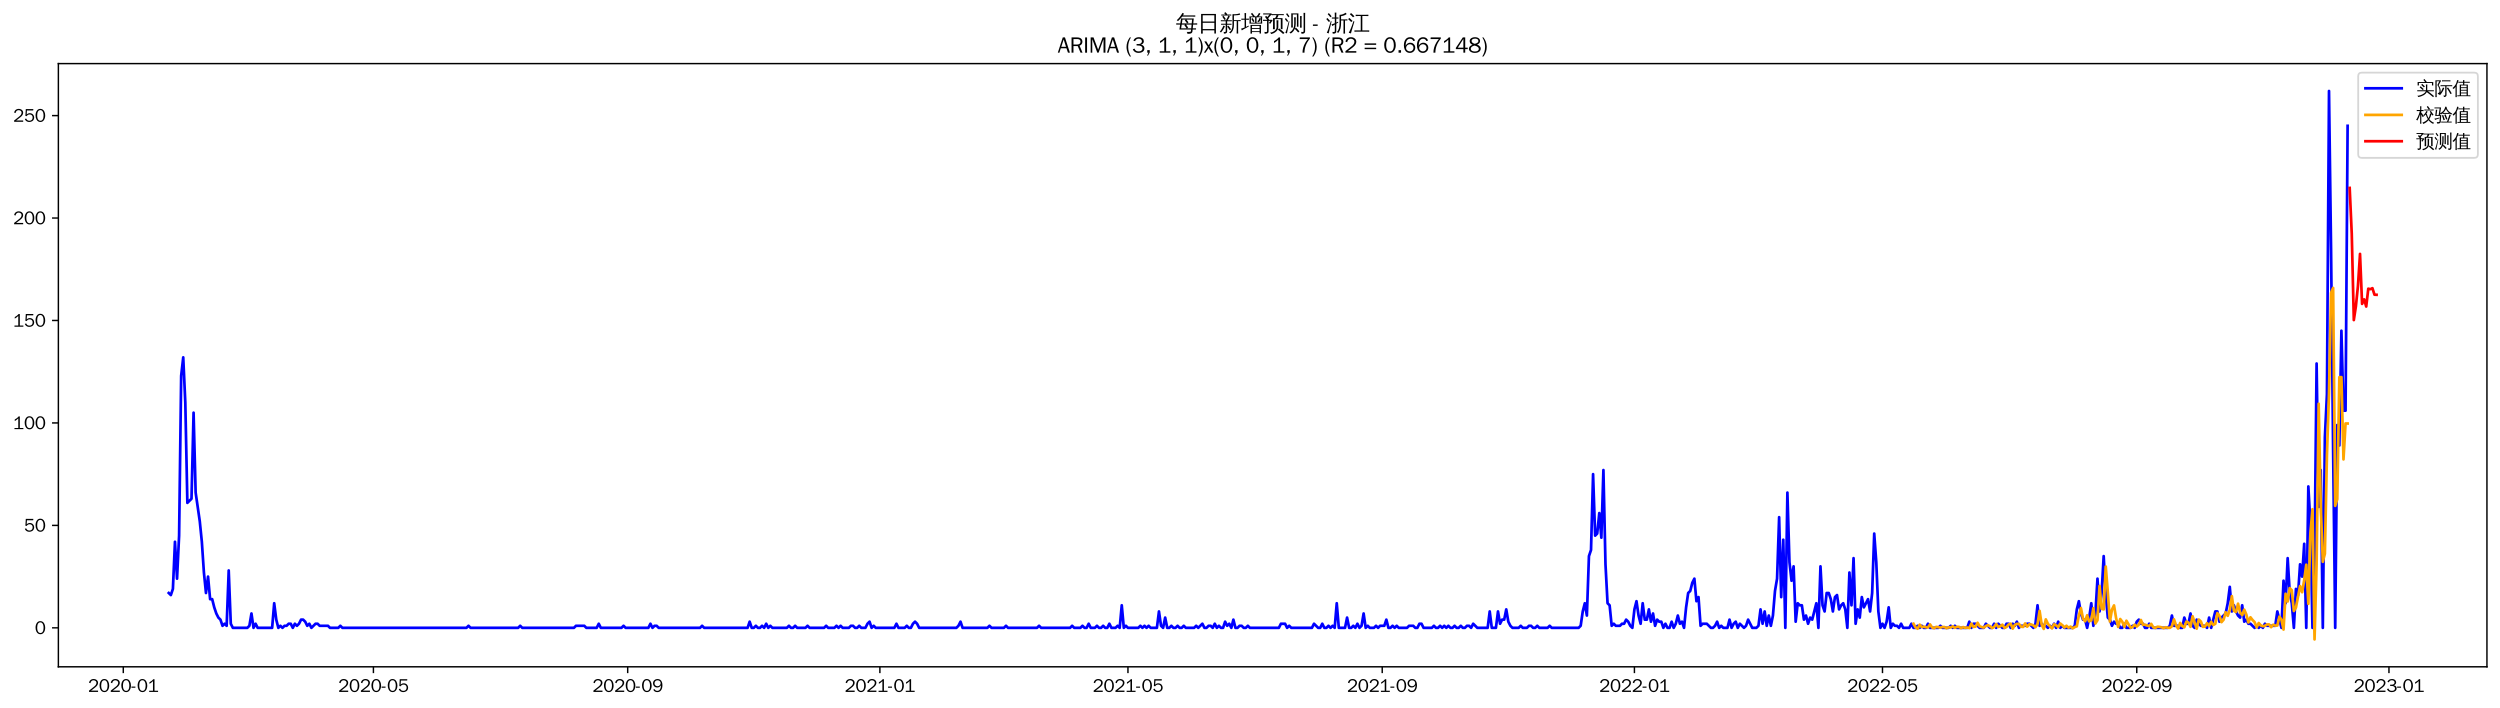 <?xml version="1.0" encoding="utf-8" standalone="no"?>
<!DOCTYPE svg PUBLIC "-//W3C//DTD SVG 1.1//EN"
  "http://www.w3.org/Graphics/SVG/1.1/DTD/svg11.dtd">
<svg xmlns:xlink="http://www.w3.org/1999/xlink" width="1378.591pt" height="390.418pt" viewBox="0 0 1378.591 390.418" xmlns="http://www.w3.org/2000/svg" version="1.1">
 <defs>
  <style type="text/css">*{stroke-linejoin: round; stroke-linecap: butt}</style>
 </defs>
 <g id="figure_1">
  <g id="patch_1">
   <path d="M 0 390.418 
L 1378.591 390.418 
L 1378.591 -0 
L 0 -0 
z
" style="fill: #ffffff"/>
  </g>
  <g id="axes_1">
   <g id="patch_2">
    <path d="M 32.191 367.701 
L 1371.391 367.701 
L 1371.391 35.061 
L 32.191 35.061 
z
" style="fill: #ffffff"/>
   </g>
   <g id="matplotlib.axis_1">
    <g id="xtick_1">
     <g id="line2d_1">
      <defs>
       <path id="m94bf0f353f" d="M 0 0 
L 0 3.5 
" style="stroke: #000000; stroke-width: 0.8"/>
      </defs>
      <g>
       <use xlink:href="#m94bf0f353f" x="67.985" y="367.701" style="stroke: #000000; stroke-width: 0.8"/>
      </g>
     </g>
     <g id="text_1">
      <!-- 2020-01 -->
      <g transform="translate(48.495 381.557)scale(0.1 -0.1)">
       <defs>
        <path id="WenQuanYiZenHei-32" d="M 3488 0 
L 369 0 
L 369 456 
L 2150 1850 
Q 2931 2463 2931 3144 
Q 2931 3619 2488 3863 
Q 2231 4013 1931 4013 
Q 1425 4013 1113 3619 
Q 894 3356 881 3013 
L 369 3169 
Q 531 3981 1213 4300 
Q 1544 4456 1950 4456 
Q 2631 4456 3088 4044 
L 3225 3888 
L 3350 3706 
Q 3481 3444 3481 3144 
Q 3481 2313 2519 1569 
L 1069 456 
L 3488 456 
L 3488 0 
z
" transform="scale(0.016)"/>
        <path id="WenQuanYiZenHei-30" d="M 3581 2175 
Q 3581 1288 3169 638 
Q 2713 -63 1938 -63 
Q 1025 -63 563 831 
Q 256 1425 256 2188 
Q 256 3188 700 3819 
Q 1138 4456 1888 4456 
Q 2863 4456 3306 3500 
Q 3581 2925 3581 2175 
z
M 3019 2100 
Q 3019 3356 2500 3806 
L 2350 3919 
Q 2144 4031 1888 4031 
Q 1100 4031 888 2956 
Q 819 2625 819 2225 
Q 819 1013 1338 569 
Q 1588 356 1938 356 
Q 2675 356 2925 1294 
Q 3019 1663 3019 2100 
z
" transform="scale(0.016)"/>
        <path id="WenQuanYiZenHei-2d" d="M 1363 1444 
L 0 1444 
L 0 1844 
L 1363 1844 
L 1363 1444 
z
" transform="scale(0.016)"/>
        <path id="WenQuanYiZenHei-31" d="M 3556 0 
L 488 0 
L 488 406 
L 1800 406 
L 1800 3725 
Q 1231 3125 588 2788 
L 588 3338 
Q 1456 3781 1931 4388 
L 2331 4388 
L 2331 406 
L 3556 406 
L 3556 0 
z
" transform="scale(0.016)"/>
       </defs>
       <use xlink:href="#WenQuanYiZenHei-32"/>
       <use xlink:href="#WenQuanYiZenHei-30" x="59.961"/>
       <use xlink:href="#WenQuanYiZenHei-32" x="119.922"/>
       <use xlink:href="#WenQuanYiZenHei-30" x="179.883"/>
       <use xlink:href="#WenQuanYiZenHei-2d" x="239.844"/>
       <use xlink:href="#WenQuanYiZenHei-30" x="269.824"/>
       <use xlink:href="#WenQuanYiZenHei-31" x="329.785"/>
      </g>
     </g>
    </g>
    <g id="xtick_2">
     <g id="line2d_2">
      <g>
       <use xlink:href="#m94bf0f353f" x="205.917" y="367.701" style="stroke: #000000; stroke-width: 0.8"/>
      </g>
     </g>
     <g id="text_2">
      <!-- 2020-05 -->
      <g transform="translate(186.427 381.557)scale(0.1 -0.1)">
       <defs>
        <path id="WenQuanYiZenHei-35" d="M 3531 1488 
Q 3531 688 2913 250 
Q 2456 -63 1844 -63 
Q 1175 -63 706 350 
Q 413 613 306 975 
L 781 1131 
Q 1000 538 1569 406 
Q 1706 369 1856 369 
Q 2550 369 2850 869 
Q 3000 1131 3000 1494 
Q 3000 2056 2581 2356 
Q 2319 2538 1969 2538 
Q 1400 2538 1031 2075 
Q 981 2013 938 1938 
L 500 2031 
L 644 4388 
L 3244 4388 
L 3200 3919 
L 1044 3919 
L 950 2500 
Q 1431 2975 2006 2975 
Q 2713 2975 3163 2475 
Q 3531 2063 3531 1488 
z
" transform="scale(0.016)"/>
       </defs>
       <use xlink:href="#WenQuanYiZenHei-32"/>
       <use xlink:href="#WenQuanYiZenHei-30" x="59.961"/>
       <use xlink:href="#WenQuanYiZenHei-32" x="119.922"/>
       <use xlink:href="#WenQuanYiZenHei-30" x="179.883"/>
       <use xlink:href="#WenQuanYiZenHei-2d" x="239.844"/>
       <use xlink:href="#WenQuanYiZenHei-30" x="269.824"/>
       <use xlink:href="#WenQuanYiZenHei-35" x="329.785"/>
      </g>
     </g>
    </g>
    <g id="xtick_3">
     <g id="line2d_3">
      <g>
       <use xlink:href="#m94bf0f353f" x="346.13" y="367.701" style="stroke: #000000; stroke-width: 0.8"/>
      </g>
     </g>
     <g id="text_3">
      <!-- 2020-09 -->
      <g transform="translate(326.64 381.557)scale(0.1 -0.1)">
       <defs>
        <path id="WenQuanYiZenHei-39" d="M 3544 2300 
Q 3544 1163 3019 513 
Q 2563 -63 1775 -63 
Q 956 -63 563 488 
Q 463 631 394 813 
L 838 975 
Q 1025 494 1550 388 
Q 1656 369 1775 369 
Q 2594 369 2900 1325 
Q 3044 1769 3038 2313 
L 3025 2313 
Q 2675 1638 1944 1544 
Q 1844 1531 1744 1531 
Q 1050 1531 625 2031 
Q 294 2419 294 2963 
Q 294 3656 813 4094 
Q 1238 4456 1819 4456 
Q 2988 4456 3381 3363 
Q 3544 2900 3544 2300 
z
M 2925 2994 
Q 2925 3563 2469 3844 
Q 2206 4006 1863 4006 
Q 1275 4006 988 3563 
Q 844 3344 825 3056 
Q 819 3006 819 2956 
Q 819 2413 1269 2131 
Q 1538 1963 1875 1963 
Q 2363 1963 2681 2350 
Q 2925 2638 2925 2994 
z
" transform="scale(0.016)"/>
       </defs>
       <use xlink:href="#WenQuanYiZenHei-32"/>
       <use xlink:href="#WenQuanYiZenHei-30" x="59.961"/>
       <use xlink:href="#WenQuanYiZenHei-32" x="119.922"/>
       <use xlink:href="#WenQuanYiZenHei-30" x="179.883"/>
       <use xlink:href="#WenQuanYiZenHei-2d" x="239.844"/>
       <use xlink:href="#WenQuanYiZenHei-30" x="269.824"/>
       <use xlink:href="#WenQuanYiZenHei-39" x="329.785"/>
      </g>
     </g>
    </g>
    <g id="xtick_4">
     <g id="line2d_4">
      <g>
       <use xlink:href="#m94bf0f353f" x="485.202" y="367.701" style="stroke: #000000; stroke-width: 0.8"/>
      </g>
     </g>
     <g id="text_4">
      <!-- 2021-01 -->
      <g transform="translate(465.712 381.557)scale(0.1 -0.1)">
       <use xlink:href="#WenQuanYiZenHei-32"/>
       <use xlink:href="#WenQuanYiZenHei-30" x="59.961"/>
       <use xlink:href="#WenQuanYiZenHei-32" x="119.922"/>
       <use xlink:href="#WenQuanYiZenHei-31" x="179.883"/>
       <use xlink:href="#WenQuanYiZenHei-2d" x="239.844"/>
       <use xlink:href="#WenQuanYiZenHei-30" x="269.824"/>
       <use xlink:href="#WenQuanYiZenHei-31" x="329.785"/>
      </g>
     </g>
    </g>
    <g id="xtick_5">
     <g id="line2d_5">
      <g>
       <use xlink:href="#m94bf0f353f" x="621.995" y="367.701" style="stroke: #000000; stroke-width: 0.8"/>
      </g>
     </g>
     <g id="text_5">
      <!-- 2021-05 -->
      <g transform="translate(602.505 381.557)scale(0.1 -0.1)">
       <use xlink:href="#WenQuanYiZenHei-32"/>
       <use xlink:href="#WenQuanYiZenHei-30" x="59.961"/>
       <use xlink:href="#WenQuanYiZenHei-32" x="119.922"/>
       <use xlink:href="#WenQuanYiZenHei-31" x="179.883"/>
       <use xlink:href="#WenQuanYiZenHei-2d" x="239.844"/>
       <use xlink:href="#WenQuanYiZenHei-30" x="269.824"/>
       <use xlink:href="#WenQuanYiZenHei-35" x="329.785"/>
      </g>
     </g>
    </g>
    <g id="xtick_6">
     <g id="line2d_6">
      <g>
       <use xlink:href="#m94bf0f353f" x="762.207" y="367.701" style="stroke: #000000; stroke-width: 0.8"/>
      </g>
     </g>
     <g id="text_6">
      <!-- 2021-09 -->
      <g transform="translate(742.718 381.557)scale(0.1 -0.1)">
       <use xlink:href="#WenQuanYiZenHei-32"/>
       <use xlink:href="#WenQuanYiZenHei-30" x="59.961"/>
       <use xlink:href="#WenQuanYiZenHei-32" x="119.922"/>
       <use xlink:href="#WenQuanYiZenHei-31" x="179.883"/>
       <use xlink:href="#WenQuanYiZenHei-2d" x="239.844"/>
       <use xlink:href="#WenQuanYiZenHei-30" x="269.824"/>
       <use xlink:href="#WenQuanYiZenHei-39" x="329.785"/>
      </g>
     </g>
    </g>
    <g id="xtick_7">
     <g id="line2d_7">
      <g>
       <use xlink:href="#m94bf0f353f" x="901.28" y="367.701" style="stroke: #000000; stroke-width: 0.8"/>
      </g>
     </g>
     <g id="text_7">
      <!-- 2022-01 -->
      <g transform="translate(881.79 381.557)scale(0.1 -0.1)">
       <use xlink:href="#WenQuanYiZenHei-32"/>
       <use xlink:href="#WenQuanYiZenHei-30" x="59.961"/>
       <use xlink:href="#WenQuanYiZenHei-32" x="119.922"/>
       <use xlink:href="#WenQuanYiZenHei-32" x="179.883"/>
       <use xlink:href="#WenQuanYiZenHei-2d" x="239.844"/>
       <use xlink:href="#WenQuanYiZenHei-30" x="269.824"/>
       <use xlink:href="#WenQuanYiZenHei-31" x="329.785"/>
      </g>
     </g>
    </g>
    <g id="xtick_8">
     <g id="line2d_8">
      <g>
       <use xlink:href="#m94bf0f353f" x="1038.073" y="367.701" style="stroke: #000000; stroke-width: 0.8"/>
      </g>
     </g>
     <g id="text_8">
      <!-- 2022-05 -->
      <g transform="translate(1018.583 381.557)scale(0.1 -0.1)">
       <use xlink:href="#WenQuanYiZenHei-32"/>
       <use xlink:href="#WenQuanYiZenHei-30" x="59.961"/>
       <use xlink:href="#WenQuanYiZenHei-32" x="119.922"/>
       <use xlink:href="#WenQuanYiZenHei-32" x="179.883"/>
       <use xlink:href="#WenQuanYiZenHei-2d" x="239.844"/>
       <use xlink:href="#WenQuanYiZenHei-30" x="269.824"/>
       <use xlink:href="#WenQuanYiZenHei-35" x="329.785"/>
      </g>
     </g>
    </g>
    <g id="xtick_9">
     <g id="line2d_9">
      <g>
       <use xlink:href="#m94bf0f353f" x="1178.285" y="367.701" style="stroke: #000000; stroke-width: 0.8"/>
      </g>
     </g>
     <g id="text_9">
      <!-- 2022-09 -->
      <g transform="translate(1158.795 381.557)scale(0.1 -0.1)">
       <use xlink:href="#WenQuanYiZenHei-32"/>
       <use xlink:href="#WenQuanYiZenHei-30" x="59.961"/>
       <use xlink:href="#WenQuanYiZenHei-32" x="119.922"/>
       <use xlink:href="#WenQuanYiZenHei-32" x="179.883"/>
       <use xlink:href="#WenQuanYiZenHei-2d" x="239.844"/>
       <use xlink:href="#WenQuanYiZenHei-30" x="269.824"/>
       <use xlink:href="#WenQuanYiZenHei-39" x="329.785"/>
      </g>
     </g>
    </g>
    <g id="xtick_10">
     <g id="line2d_10">
      <g>
       <use xlink:href="#m94bf0f353f" x="1317.358" y="367.701" style="stroke: #000000; stroke-width: 0.8"/>
      </g>
     </g>
     <g id="text_10">
      <!-- 2023-01 -->
      <g transform="translate(1297.868 381.557)scale(0.1 -0.1)">
       <defs>
        <path id="WenQuanYiZenHei-33" d="M 3588 1231 
Q 3588 494 2875 144 
Q 2450 -63 1925 -63 
Q 1044 -63 556 488 
Q 356 706 256 1000 
L 769 1169 
Q 994 375 1913 375 
Q 2631 375 2900 788 
Q 3019 975 3019 1231 
Q 3019 1638 2638 1881 
Q 2325 2081 1613 2069 
L 1338 2069 
L 1338 2494 
Q 1969 2494 2094 2506 
Q 2325 2544 2463 2613 
Q 2763 2756 2844 3100 
Q 2863 3169 2863 3244 
Q 2863 3744 2381 3944 
L 2163 4006 
Q 2056 4025 1931 4025 
Q 1388 4025 1075 3631 
Q 969 3488 906 3313 
L 419 3456 
Q 675 4150 1400 4369 
Q 1669 4456 1975 4456 
Q 2694 4456 3106 4050 
Q 3419 3744 3419 3275 
Q 3419 2813 3025 2513 
Q 2825 2356 2575 2319 
L 2575 2306 
Q 3181 2213 3450 1769 
Q 3588 1525 3588 1231 
z
" transform="scale(0.016)"/>
       </defs>
       <use xlink:href="#WenQuanYiZenHei-32"/>
       <use xlink:href="#WenQuanYiZenHei-30" x="59.961"/>
       <use xlink:href="#WenQuanYiZenHei-32" x="119.922"/>
       <use xlink:href="#WenQuanYiZenHei-33" x="179.883"/>
       <use xlink:href="#WenQuanYiZenHei-2d" x="239.844"/>
       <use xlink:href="#WenQuanYiZenHei-30" x="269.824"/>
       <use xlink:href="#WenQuanYiZenHei-31" x="329.785"/>
      </g>
     </g>
    </g>
   </g>
   <g id="matplotlib.axis_2">
    <g id="ytick_1">
     <g id="line2d_11">
      <defs>
       <path id="mc19da609bc" d="M 0 0 
L -3.5 0 
" style="stroke: #000000; stroke-width: 0.8"/>
      </defs>
      <g>
       <use xlink:href="#mc19da609bc" x="32.191" y="346.214" style="stroke: #000000; stroke-width: 0.8"/>
      </g>
     </g>
     <g id="text_11">
      <!-- 0 -->
      <g transform="translate(19.194 349.642)scale(0.1 -0.1)">
       <use xlink:href="#WenQuanYiZenHei-30"/>
      </g>
     </g>
    </g>
    <g id="ytick_2">
     <g id="line2d_12">
      <g>
       <use xlink:href="#mc19da609bc" x="32.191" y="289.719" style="stroke: #000000; stroke-width: 0.8"/>
      </g>
     </g>
     <g id="text_12">
      <!-- 50 -->
      <g transform="translate(13.197 293.147)scale(0.1 -0.1)">
       <use xlink:href="#WenQuanYiZenHei-35"/>
       <use xlink:href="#WenQuanYiZenHei-30" x="59.961"/>
      </g>
     </g>
    </g>
    <g id="ytick_3">
     <g id="line2d_13">
      <g>
       <use xlink:href="#mc19da609bc" x="32.191" y="233.224" style="stroke: #000000; stroke-width: 0.8"/>
      </g>
     </g>
     <g id="text_13">
      <!-- 100 -->
      <g transform="translate(7.2 236.652)scale(0.1 -0.1)">
       <use xlink:href="#WenQuanYiZenHei-31"/>
       <use xlink:href="#WenQuanYiZenHei-30" x="59.961"/>
       <use xlink:href="#WenQuanYiZenHei-30" x="119.922"/>
      </g>
     </g>
    </g>
    <g id="ytick_4">
     <g id="line2d_14">
      <g>
       <use xlink:href="#mc19da609bc" x="32.191" y="176.729" style="stroke: #000000; stroke-width: 0.8"/>
      </g>
     </g>
     <g id="text_14">
      <!-- 150 -->
      <g transform="translate(7.2 180.157)scale(0.1 -0.1)">
       <use xlink:href="#WenQuanYiZenHei-31"/>
       <use xlink:href="#WenQuanYiZenHei-35" x="59.961"/>
       <use xlink:href="#WenQuanYiZenHei-30" x="119.922"/>
      </g>
     </g>
    </g>
    <g id="ytick_5">
     <g id="line2d_15">
      <g>
       <use xlink:href="#mc19da609bc" x="32.191" y="120.235" style="stroke: #000000; stroke-width: 0.8"/>
      </g>
     </g>
     <g id="text_15">
      <!-- 200 -->
      <g transform="translate(7.2 123.663)scale(0.1 -0.1)">
       <use xlink:href="#WenQuanYiZenHei-32"/>
       <use xlink:href="#WenQuanYiZenHei-30" x="59.961"/>
       <use xlink:href="#WenQuanYiZenHei-30" x="119.922"/>
      </g>
     </g>
    </g>
    <g id="ytick_6">
     <g id="line2d_16">
      <g>
       <use xlink:href="#mc19da609bc" x="32.191" y="63.74" style="stroke: #000000; stroke-width: 0.8"/>
      </g>
     </g>
     <g id="text_16">
      <!-- 250 -->
      <g transform="translate(7.2 67.168)scale(0.1 -0.1)">
       <use xlink:href="#WenQuanYiZenHei-32"/>
       <use xlink:href="#WenQuanYiZenHei-35" x="59.961"/>
       <use xlink:href="#WenQuanYiZenHei-30" x="119.922"/>
      </g>
     </g>
    </g>
   </g>
   <g id="line2d_17">
    <path d="M 93.063 327.005 
L 94.203 328.135 
L 95.343 324.746 
L 96.483 298.758 
L 97.623 319.096 
L 98.763 295.368 
L 99.903 207.236 
L 101.043 197.067 
L 102.183 221.925 
L 103.323 277.29 
L 105.603 275.03 
L 106.743 227.575 
L 107.883 271.641 
L 110.162 287.459 
L 111.302 298.758 
L 112.442 315.706 
L 113.582 327.005 
L 114.722 317.966 
L 115.862 330.395 
L 117.002 330.395 
L 118.142 334.915 
L 119.282 338.304 
L 120.422 340.564 
L 121.562 341.694 
L 122.702 345.084 
L 123.842 343.954 
L 124.982 345.084 
L 126.122 314.577 
L 127.262 343.954 
L 128.401 346.214 
L 136.381 346.214 
L 137.521 345.084 
L 138.661 338.304 
L 139.801 346.214 
L 140.941 343.954 
L 142.081 346.214 
L 150.06 346.214 
L 151.2 332.655 
L 152.34 341.694 
L 153.48 346.214 
L 154.62 345.084 
L 155.76 346.214 
L 156.9 345.084 
L 158.04 345.084 
L 159.18 343.954 
L 160.32 343.954 
L 161.46 346.214 
L 162.6 343.954 
L 163.74 345.084 
L 164.879 343.954 
L 166.019 341.694 
L 167.159 341.694 
L 168.299 342.824 
L 169.439 345.084 
L 170.579 343.954 
L 171.719 346.214 
L 173.999 343.954 
L 175.139 343.954 
L 176.279 345.084 
L 180.839 345.084 
L 181.979 346.214 
L 186.538 346.214 
L 187.678 345.084 
L 188.818 346.214 
L 257.215 346.214 
L 258.354 345.084 
L 259.494 346.214 
L 285.713 346.214 
L 286.853 345.084 
L 287.993 346.214 
L 316.491 346.214 
L 317.631 345.084 
L 322.191 345.084 
L 323.331 346.214 
L 329.031 346.214 
L 330.171 343.954 
L 331.311 346.214 
L 342.71 346.214 
L 343.85 345.084 
L 344.99 346.214 
L 357.529 346.214 
L 358.669 343.954 
L 359.809 346.214 
L 360.949 345.084 
L 362.089 345.084 
L 363.229 346.214 
L 386.028 346.214 
L 387.168 345.084 
L 388.307 346.214 
L 412.246 346.214 
L 413.386 342.824 
L 414.526 346.214 
L 415.666 346.214 
L 416.806 345.084 
L 417.946 346.214 
L 419.086 346.214 
L 420.226 345.084 
L 421.366 346.214 
L 422.506 343.954 
L 423.646 346.214 
L 424.786 345.084 
L 425.925 346.214 
L 433.905 346.214 
L 435.045 345.084 
L 436.185 346.214 
L 437.325 346.214 
L 438.465 345.084 
L 439.605 346.214 
L 444.164 346.214 
L 445.304 345.084 
L 446.444 346.214 
L 454.424 346.214 
L 455.564 345.084 
L 456.704 346.214 
L 460.124 346.214 
L 461.264 345.084 
L 462.403 346.214 
L 463.543 345.084 
L 464.683 346.214 
L 468.103 346.214 
L 469.243 345.084 
L 470.383 345.084 
L 471.523 346.214 
L 472.663 346.214 
L 473.803 345.084 
L 474.943 346.214 
L 477.223 346.214 
L 478.363 343.954 
L 479.503 342.824 
L 480.643 346.214 
L 481.782 345.084 
L 482.922 346.214 
L 493.182 346.214 
L 494.322 343.954 
L 495.462 346.214 
L 498.882 346.214 
L 500.021 345.084 
L 501.161 346.214 
L 502.301 346.214 
L 503.441 343.954 
L 504.581 342.824 
L 505.721 343.954 
L 506.861 346.214 
L 527.38 346.214 
L 528.52 345.084 
L 529.66 342.824 
L 530.8 346.214 
L 544.479 346.214 
L 545.619 345.084 
L 546.759 346.214 
L 553.599 346.214 
L 554.739 345.084 
L 555.878 346.214 
L 571.838 346.214 
L 572.978 345.084 
L 574.117 346.214 
L 590.077 346.214 
L 591.217 345.084 
L 592.357 346.214 
L 595.776 346.214 
L 596.916 345.084 
L 598.056 346.214 
L 599.196 346.214 
L 600.336 343.954 
L 601.476 346.214 
L 603.756 346.214 
L 604.896 345.084 
L 606.036 346.214 
L 607.176 346.214 
L 608.316 345.084 
L 609.456 346.214 
L 610.596 346.214 
L 611.735 343.954 
L 612.875 346.214 
L 615.155 346.214 
L 616.295 345.084 
L 617.435 346.214 
L 618.575 333.785 
L 619.715 346.214 
L 620.855 345.084 
L 621.995 346.214 
L 627.695 346.214 
L 628.835 345.084 
L 629.974 346.214 
L 631.114 345.084 
L 632.254 346.214 
L 633.394 345.084 
L 634.534 346.214 
L 637.954 346.214 
L 639.094 337.174 
L 640.234 345.084 
L 641.374 346.214 
L 642.514 340.564 
L 643.654 346.214 
L 644.794 346.214 
L 645.934 345.084 
L 647.074 346.214 
L 648.214 346.214 
L 649.353 345.084 
L 650.493 346.214 
L 651.633 346.214 
L 652.773 345.084 
L 653.913 346.214 
L 658.473 346.214 
L 659.613 345.084 
L 660.753 346.214 
L 663.033 343.954 
L 664.173 346.214 
L 665.313 346.214 
L 666.453 345.084 
L 667.592 345.084 
L 668.732 346.214 
L 669.872 343.954 
L 671.012 346.214 
L 672.152 345.084 
L 673.292 346.214 
L 674.432 346.214 
L 675.572 342.824 
L 676.712 345.084 
L 677.852 343.954 
L 678.992 346.214 
L 680.132 341.694 
L 681.272 346.214 
L 682.412 346.214 
L 683.552 345.084 
L 684.692 345.084 
L 685.831 346.214 
L 686.971 346.214 
L 688.111 345.084 
L 689.251 346.214 
L 705.21 346.214 
L 706.35 343.954 
L 708.63 343.954 
L 709.77 346.214 
L 710.91 345.084 
L 712.05 346.214 
L 723.449 346.214 
L 724.589 343.954 
L 726.869 346.214 
L 728.009 346.214 
L 729.149 343.954 
L 730.289 346.214 
L 731.429 346.214 
L 732.569 345.084 
L 733.709 346.214 
L 734.849 345.084 
L 735.989 346.214 
L 737.129 332.655 
L 738.269 346.214 
L 741.688 346.214 
L 742.828 340.564 
L 743.968 346.214 
L 745.108 346.214 
L 746.248 345.084 
L 747.388 346.214 
L 748.528 343.954 
L 749.668 346.214 
L 750.808 345.084 
L 751.948 338.304 
L 753.088 346.214 
L 754.228 345.084 
L 755.368 346.214 
L 757.648 346.214 
L 758.788 345.084 
L 759.927 346.214 
L 761.067 345.084 
L 763.347 345.084 
L 764.487 341.694 
L 765.627 346.214 
L 766.767 346.214 
L 767.907 345.084 
L 769.047 346.214 
L 770.187 345.084 
L 771.327 346.214 
L 775.887 346.214 
L 777.027 345.084 
L 779.306 345.084 
L 780.446 346.214 
L 781.586 346.214 
L 782.726 343.954 
L 783.866 343.954 
L 785.006 346.214 
L 789.566 346.214 
L 790.706 345.084 
L 791.846 346.214 
L 792.986 346.214 
L 794.126 345.084 
L 795.266 346.214 
L 796.406 345.084 
L 797.545 346.214 
L 798.685 345.084 
L 799.825 346.214 
L 800.965 346.214 
L 802.105 345.084 
L 803.245 346.214 
L 804.385 346.214 
L 805.525 345.084 
L 806.665 346.214 
L 807.805 346.214 
L 808.945 345.084 
L 810.085 345.084 
L 811.225 346.214 
L 812.365 343.954 
L 814.645 346.214 
L 820.344 346.214 
L 821.484 337.174 
L 822.624 346.214 
L 824.904 346.214 
L 826.044 337.174 
L 827.184 343.954 
L 828.324 341.694 
L 829.464 341.694 
L 830.604 336.045 
L 831.744 342.824 
L 832.884 345.084 
L 834.024 346.214 
L 837.443 346.214 
L 838.583 345.084 
L 839.723 346.214 
L 842.003 346.214 
L 843.143 345.084 
L 844.283 345.084 
L 845.423 346.214 
L 846.563 346.214 
L 847.703 345.084 
L 848.843 346.214 
L 853.402 346.214 
L 854.542 345.084 
L 855.682 346.214 
L 870.502 346.214 
L 871.641 345.084 
L 872.781 337.174 
L 873.921 332.655 
L 875.061 339.434 
L 876.201 306.667 
L 877.341 303.278 
L 878.481 261.471 
L 879.621 295.368 
L 880.761 294.238 
L 881.901 282.939 
L 883.041 296.498 
L 884.181 259.212 
L 885.321 311.187 
L 886.461 332.655 
L 887.601 333.785 
L 888.741 345.084 
L 889.881 343.954 
L 891.02 345.084 
L 893.3 345.084 
L 894.44 343.954 
L 895.58 343.954 
L 896.72 341.694 
L 897.86 342.824 
L 899 345.084 
L 900.14 346.214 
L 901.28 336.045 
L 902.42 331.525 
L 903.56 339.434 
L 904.7 343.954 
L 905.84 332.655 
L 906.98 341.694 
L 908.12 341.694 
L 909.259 336.045 
L 910.399 342.824 
L 911.539 338.304 
L 912.679 345.084 
L 913.819 341.694 
L 914.959 342.824 
L 916.099 342.824 
L 917.239 346.214 
L 918.379 343.954 
L 919.519 346.214 
L 920.659 346.214 
L 921.799 342.824 
L 922.939 346.214 
L 924.079 343.954 
L 925.219 339.434 
L 926.359 343.954 
L 927.498 342.824 
L 928.638 346.214 
L 929.778 334.915 
L 930.918 327.005 
L 932.058 325.875 
L 933.198 321.356 
L 934.338 319.096 
L 935.478 331.525 
L 936.618 329.265 
L 937.758 345.084 
L 938.898 343.954 
L 941.178 343.954 
L 943.458 346.214 
L 944.598 346.214 
L 945.738 345.084 
L 946.877 342.824 
L 948.017 346.214 
L 949.157 345.084 
L 950.297 346.214 
L 952.577 346.214 
L 953.717 341.694 
L 954.857 346.214 
L 955.997 343.954 
L 957.137 342.824 
L 958.277 346.214 
L 959.417 343.954 
L 961.697 346.214 
L 962.837 345.084 
L 963.977 341.694 
L 966.256 346.214 
L 968.536 346.214 
L 969.676 345.084 
L 970.816 336.045 
L 971.956 343.954 
L 973.096 337.174 
L 974.236 345.084 
L 975.376 339.434 
L 976.516 345.084 
L 977.656 339.434 
L 978.796 325.875 
L 979.936 319.096 
L 981.076 285.199 
L 982.216 329.265 
L 983.355 297.628 
L 984.495 346.214 
L 985.635 271.641 
L 986.775 310.057 
L 987.915 320.226 
L 989.055 312.317 
L 990.195 342.824 
L 991.335 332.655 
L 992.475 333.785 
L 993.615 333.785 
L 994.755 341.694 
L 995.895 339.434 
L 997.035 343.954 
L 998.175 340.564 
L 999.315 341.694 
L 1001.595 332.655 
L 1002.734 346.214 
L 1003.874 312.317 
L 1005.014 333.785 
L 1006.154 337.174 
L 1007.294 327.005 
L 1008.434 327.005 
L 1009.574 330.395 
L 1010.714 337.174 
L 1011.854 329.265 
L 1012.994 328.135 
L 1014.134 336.045 
L 1015.274 333.785 
L 1016.414 332.655 
L 1017.554 336.045 
L 1018.694 346.214 
L 1019.834 315.706 
L 1020.973 333.785 
L 1022.113 307.797 
L 1023.253 343.954 
L 1024.393 336.045 
L 1025.533 340.564 
L 1026.673 329.265 
L 1027.813 334.915 
L 1030.093 330.395 
L 1031.233 337.174 
L 1032.373 327.005 
L 1033.513 294.238 
L 1034.653 310.057 
L 1035.793 337.174 
L 1036.933 346.214 
L 1038.073 343.954 
L 1039.212 346.214 
L 1040.352 342.824 
L 1041.492 334.915 
L 1042.632 346.214 
L 1043.772 343.954 
L 1044.912 345.084 
L 1046.052 345.084 
L 1047.192 346.214 
L 1048.332 343.954 
L 1049.472 346.214 
L 1052.892 346.214 
L 1054.032 343.954 
L 1055.172 346.214 
L 1056.312 346.214 
L 1057.452 345.084 
L 1058.591 346.214 
L 1059.731 345.084 
L 1060.871 346.214 
L 1062.011 346.214 
L 1063.151 343.954 
L 1064.291 346.214 
L 1068.851 346.214 
L 1069.991 345.084 
L 1071.131 346.214 
L 1074.551 346.214 
L 1075.691 345.084 
L 1076.83 346.214 
L 1077.97 345.084 
L 1079.11 346.214 
L 1084.81 346.214 
L 1085.95 342.824 
L 1087.09 346.214 
L 1088.23 343.954 
L 1089.37 343.954 
L 1091.65 346.214 
L 1093.93 346.214 
L 1095.069 343.954 
L 1097.349 346.214 
L 1098.489 346.214 
L 1099.629 343.954 
L 1100.769 346.214 
L 1101.909 343.954 
L 1104.189 346.214 
L 1105.329 346.214 
L 1106.469 343.954 
L 1107.609 343.954 
L 1108.749 346.214 
L 1109.889 343.954 
L 1111.029 345.084 
L 1112.169 342.824 
L 1113.309 346.214 
L 1114.448 345.084 
L 1116.728 345.084 
L 1117.868 343.954 
L 1119.008 343.954 
L 1121.288 346.214 
L 1122.428 343.954 
L 1123.568 333.785 
L 1124.708 345.084 
L 1125.848 343.954 
L 1126.988 345.084 
L 1128.128 345.084 
L 1129.268 346.214 
L 1130.408 345.084 
L 1131.548 346.214 
L 1132.687 343.954 
L 1133.827 346.214 
L 1134.967 342.824 
L 1136.107 346.214 
L 1137.247 345.084 
L 1138.387 346.214 
L 1142.947 346.214 
L 1144.087 345.084 
L 1145.227 336.045 
L 1146.367 331.525 
L 1147.507 338.304 
L 1148.647 341.694 
L 1149.787 341.694 
L 1150.926 346.214 
L 1152.066 340.564 
L 1153.206 332.655 
L 1154.346 345.084 
L 1155.486 338.304 
L 1156.626 319.096 
L 1157.766 337.174 
L 1158.906 327.005 
L 1160.046 306.667 
L 1161.186 328.135 
L 1162.326 340.564 
L 1163.466 341.694 
L 1164.606 345.084 
L 1165.746 342.824 
L 1166.886 343.954 
L 1168.026 343.954 
L 1169.165 346.214 
L 1170.305 346.214 
L 1171.445 343.954 
L 1172.585 346.214 
L 1174.865 346.214 
L 1176.005 345.084 
L 1177.145 346.214 
L 1178.285 342.824 
L 1179.425 341.694 
L 1180.565 343.954 
L 1181.705 343.954 
L 1182.845 346.214 
L 1183.985 346.214 
L 1185.125 343.954 
L 1186.265 346.214 
L 1195.384 346.214 
L 1196.524 345.084 
L 1197.664 339.434 
L 1198.804 345.084 
L 1201.084 345.084 
L 1202.224 346.214 
L 1203.364 346.214 
L 1204.504 340.564 
L 1205.644 343.954 
L 1206.783 343.954 
L 1207.923 338.304 
L 1209.063 345.084 
L 1210.203 346.214 
L 1211.343 341.694 
L 1212.483 343.954 
L 1213.623 345.084 
L 1215.903 345.084 
L 1217.043 346.214 
L 1218.183 340.564 
L 1219.323 346.214 
L 1221.603 337.174 
L 1222.743 337.174 
L 1223.883 342.824 
L 1225.022 340.564 
L 1227.302 338.304 
L 1228.442 332.655 
L 1229.582 323.616 
L 1230.722 337.174 
L 1231.862 333.785 
L 1233.002 337.174 
L 1234.142 339.434 
L 1235.282 340.564 
L 1236.422 333.785 
L 1237.562 342.824 
L 1238.702 341.694 
L 1239.842 343.954 
L 1240.982 343.954 
L 1243.262 346.214 
L 1244.401 345.084 
L 1245.541 346.214 
L 1246.681 345.084 
L 1247.821 346.214 
L 1248.961 343.954 
L 1250.101 345.084 
L 1254.661 345.084 
L 1255.801 337.174 
L 1258.081 346.214 
L 1259.221 320.226 
L 1260.361 332.655 
L 1261.501 307.797 
L 1262.64 327.005 
L 1263.78 332.655 
L 1264.92 346.214 
L 1266.06 324.746 
L 1267.2 328.135 
L 1268.34 311.187 
L 1269.48 317.966 
L 1270.62 299.888 
L 1271.76 346.214 
L 1272.9 268.251 
L 1274.04 288.589 
L 1275.18 346.214 
L 1276.32 307.797 
L 1277.46 200.457 
L 1278.6 279.55 
L 1279.74 259.212 
L 1280.879 346.214 
L 1282.019 241.133 
L 1283.159 217.406 
L 1284.299 50.181 
L 1285.439 138.313 
L 1286.579 249.043 
L 1287.719 346.214 
L 1288.859 234.354 
L 1289.999 245.653 
L 1291.139 182.379 
L 1292.279 226.445 
L 1293.419 226.445 
L 1294.559 69.389 
L 1294.559 69.389 
" clip-path="url(#p33d748c9f5)" style="fill: none; stroke: #0000ff; stroke-width: 1.5; stroke-linecap: square"/>
   </g>
   <g id="line2d_18">
    <path d="M 1055.172 343.971 
L 1056.312 345.993 
L 1057.452 346.697 
L 1058.591 344.451 
L 1059.731 345.833 
L 1060.871 345.537 
L 1062.011 345.921 
L 1063.151 346.011 
L 1064.291 344.316 
L 1065.431 346.044 
L 1066.571 346.426 
L 1067.711 345.667 
L 1069.991 346.081 
L 1071.131 345.741 
L 1072.271 345.778 
L 1073.411 346.447 
L 1074.551 345.924 
L 1075.691 346.013 
L 1076.83 345.37 
L 1077.97 346.209 
L 1079.11 345.652 
L 1080.25 345.687 
L 1081.39 346.393 
L 1082.53 345.806 
L 1083.67 346.22 
L 1084.81 346.038 
L 1085.95 346.365 
L 1087.09 343.877 
L 1088.23 345.717 
L 1089.37 345.533 
L 1090.51 343.418 
L 1091.65 345.363 
L 1092.79 345.805 
L 1093.93 346.085 
L 1095.069 345.203 
L 1096.209 344.739 
L 1097.349 345.336 
L 1098.489 346.319 
L 1099.629 345.697 
L 1100.769 344.095 
L 1101.909 345.712 
L 1103.049 345.355 
L 1104.189 344.468 
L 1105.329 346.224 
L 1106.469 345.762 
L 1107.609 344.39 
L 1108.749 343.905 
L 1109.889 346.648 
L 1111.029 344.614 
L 1112.169 344.039 
L 1113.309 344.032 
L 1114.448 345.573 
L 1115.588 345.721 
L 1116.728 343.799 
L 1117.868 345.561 
L 1119.008 344.291 
L 1120.148 344.389 
L 1121.288 344.884 
L 1122.428 345.85 
L 1123.568 344.132 
L 1124.708 336.844 
L 1125.848 344.465 
L 1126.988 346.795 
L 1128.128 341.556 
L 1129.268 343.94 
L 1130.408 345.353 
L 1131.548 346.496 
L 1132.687 344.228 
L 1133.827 344.833 
L 1134.967 345.791 
L 1136.107 343.817 
L 1137.247 344.762 
L 1138.387 346.04 
L 1139.527 345.063 
L 1140.667 346.131 
L 1141.807 345.544 
L 1142.947 346.489 
L 1144.087 345.791 
L 1145.227 345.394 
L 1146.367 339.305 
L 1147.507 335.325 
L 1148.647 341.211 
L 1149.787 342.573 
L 1150.926 339.285 
L 1152.066 342.642 
L 1153.206 342.113 
L 1154.346 335.393 
L 1155.486 343.822 
L 1156.626 342.009 
L 1157.766 323.131 
L 1158.906 335.715 
L 1160.046 336.041 
L 1161.186 312.413 
L 1162.326 326.625 
L 1163.466 342.729 
L 1164.606 336.192 
L 1165.746 333.853 
L 1166.886 340.817 
L 1168.026 345.721 
L 1169.165 341.351 
L 1170.305 342.851 
L 1171.445 345.697 
L 1172.585 342.3 
L 1174.865 346.123 
L 1176.005 345.785 
L 1177.145 344.48 
L 1178.285 345.476 
L 1179.425 344.459 
L 1180.565 341.884 
L 1181.705 344.527 
L 1182.845 344.474 
L 1183.985 344.918 
L 1185.125 345.233 
L 1186.265 344.016 
L 1187.405 345.948 
L 1188.544 346.281 
L 1189.684 345.605 
L 1190.824 345.697 
L 1191.964 345.925 
L 1193.104 346.371 
L 1194.244 345.871 
L 1195.384 346.169 
L 1196.524 346.222 
L 1197.664 345.373 
L 1198.804 341.507 
L 1199.944 344.854 
L 1201.084 346.61 
L 1202.224 343.499 
L 1203.364 345.262 
L 1204.504 345.935 
L 1205.644 342.781 
L 1206.783 343.273 
L 1207.923 345.643 
L 1209.063 339.823 
L 1211.343 346.679 
L 1212.483 341.645 
L 1213.623 342.695 
L 1214.763 345.664 
L 1215.903 345.5 
L 1217.043 343.624 
L 1218.183 345.16 
L 1219.323 342.887 
L 1220.463 344.635 
L 1221.603 343.979 
L 1222.743 338.085 
L 1223.883 339.619 
L 1225.022 343.071 
L 1226.162 341.737 
L 1227.302 337.614 
L 1228.442 339.579 
L 1229.582 336.41 
L 1230.722 328.74 
L 1231.862 336.856 
L 1233.002 337.468 
L 1234.142 332.896 
L 1235.282 337.81 
L 1236.422 339.208 
L 1237.562 336.178 
L 1238.702 338.878 
L 1239.842 343.232 
L 1240.982 340.397 
L 1242.122 341.86 
L 1243.262 343.046 
L 1244.401 345.947 
L 1245.541 343.55 
L 1246.681 344.898 
L 1247.821 345.343 
L 1248.961 345.119 
L 1250.101 344.341 
L 1251.241 344.335 
L 1252.381 345.844 
L 1253.521 344.498 
L 1254.661 344.988 
L 1255.801 344.928 
L 1256.941 340.01 
L 1258.081 341.754 
L 1259.221 347.146 
L 1260.361 327.419 
L 1261.501 331.669 
L 1262.64 324.305 
L 1263.78 325.432 
L 1264.92 336.915 
L 1266.06 335.022 
L 1268.34 323.177 
L 1269.48 326.576 
L 1270.62 319.901 
L 1271.76 311.405 
L 1272.9 332.951 
L 1274.04 294.211 
L 1275.18 280.801 
L 1276.32 352.581 
L 1277.46 310.988 
L 1278.6 222.628 
L 1279.74 278.608 
L 1280.879 309.791 
L 1282.019 305.363 
L 1283.159 251.049 
L 1284.299 216.851 
L 1285.439 161.505 
L 1286.579 158.794 
L 1287.719 278.939 
L 1288.859 275.251 
L 1289.999 207.989 
L 1291.139 207.973 
L 1292.279 253.327 
L 1293.419 233.513 
L 1294.559 233.547 
L 1294.559 233.547 
" clip-path="url(#p33d748c9f5)" style="fill: none; stroke: #ffa500; stroke-width: 1.5; stroke-linecap: square"/>
   </g>
   <g id="line2d_19">
    <path d="M 1295.699 103.636 
L 1296.839 128.809 
L 1297.979 176.494 
L 1299.119 168.914 
L 1300.258 157.683 
L 1301.398 140.015 
L 1302.538 167.576 
L 1303.678 165.09 
L 1304.818 169.028 
L 1305.958 159.2 
L 1307.098 159.466 
L 1308.238 158.914 
L 1309.378 162.501 
L 1310.518 162.56 
" clip-path="url(#p33d748c9f5)" style="fill: none; stroke: #ff0000; stroke-width: 1.5; stroke-linecap: square"/>
   </g>
   <g id="patch_3">
    <path d="M 32.191 367.701 
L 32.191 35.061 
" style="fill: none; stroke: #000000; stroke-width: 0.8; stroke-linejoin: miter; stroke-linecap: square"/>
   </g>
   <g id="patch_4">
    <path d="M 1371.391 367.701 
L 1371.391 35.061 
" style="fill: none; stroke: #000000; stroke-width: 0.8; stroke-linejoin: miter; stroke-linecap: square"/>
   </g>
   <g id="patch_5">
    <path d="M 32.191 367.701 
L 1371.391 367.701 
" style="fill: none; stroke: #000000; stroke-width: 0.8; stroke-linejoin: miter; stroke-linecap: square"/>
   </g>
   <g id="patch_6">
    <path d="M 32.191 35.061 
L 1371.391 35.061 
" style="fill: none; stroke: #000000; stroke-width: 0.8; stroke-linejoin: miter; stroke-linecap: square"/>
   </g>
   <g id="text_17">
    <!-- 每日新增预测 - 浙江 -->
    <g transform="translate(648.393 17.042)scale(0.12 -0.12)">
     <defs>
      <path id="WenQuanYiZenHei-6bcf" d="M 6138 2181 
Q 6113 1988 6138 1800 
Q 5788 1819 5438 1819 
L 4975 1819 
L 4863 738 
L 5806 738 
L 5806 394 
L 4831 394 
L 4775 -144 
Q 4719 -563 4350 -725 
Q 4013 -856 3550 -825 
L 3288 -819 
Q 3331 -663 3275 -519 
Q 3219 -375 3113 -288 
Q 3381 -313 3759 -303 
Q 4138 -294 4231 -238 
Q 4338 -163 4350 88 
L 4381 394 
L 1025 394 
L 1244 1819 
L 813 1819 
Q 463 1819 113 1800 
Q 138 1988 113 2181 
Q 463 2163 813 2163 
L 1294 2163 
L 1488 3431 
L 1488 3581 
L 1506 3581 
L 1513 3613 
L 1713 3581 
L 5156 3581 
L 5013 2163 
L 5438 2163 
Q 5788 2163 6138 2181 
z
M 5588 4463 
Q 5569 4269 5588 4081 
Q 5244 4100 4894 4100 
L 1813 4100 
Q 1344 3463 606 2788 
Q 481 2988 256 3069 
Q 744 3494 1116 3972 
Q 1488 4450 1919 5181 
Q 2119 5044 2344 4950 
Q 2213 4688 2050 4444 
L 4894 4444 
Q 5238 4444 5588 4463 
z
M 2844 3238 
L 1906 3238 
L 1744 2163 
L 3244 2163 
L 2581 3038 
L 2844 3238 
z
M 3250 2163 
L 4563 2163 
L 4669 3238 
L 3044 3238 
L 3638 2456 
L 3250 2163 
z
M 2944 1819 
Q 3275 1394 3550 938 
L 3213 738 
L 4419 738 
L 4525 1819 
L 2944 1819 
z
M 2656 1819 
L 1694 1819 
L 1525 738 
L 3094 738 
Q 2806 1219 2450 1650 
L 2656 1819 
z
" transform="scale(0.016)"/>
      <path id="WenQuanYiZenHei-65e5" d="M 1494 -775 
Q 1244 -750 988 -775 
Q 1013 -313 1013 156 
L 1013 4875 
L 5269 4875 
L 5269 -763 
L 4813 -763 
L 4813 156 
L 1469 156 
Q 1469 -313 1494 -775 
z
M 4813 2700 
L 4813 4500 
L 1469 4500 
L 1469 2700 
L 4813 2700 
z
M 4813 531 
L 4813 2325 
L 1469 2325 
L 1469 531 
L 4813 531 
z
" transform="scale(0.016)"/>
      <path id="WenQuanYiZenHei-65b0" d="M 5419 -763 
Q 5188 -738 4963 -763 
Q 4981 -344 4981 75 
L 4981 2819 
L 4188 2819 
L 4188 1706 
Q 4188 63 3163 -738 
Q 3019 -519 2769 -469 
Q 3769 131 3769 1706 
L 3769 4769 
L 3875 4769 
L 3844 4831 
L 4294 4781 
Q 4438 4769 4894 4816 
Q 5350 4863 5512 4931 
Q 5675 5000 5763 5094 
Q 5850 4881 5981 4694 
Q 5713 4544 5263 4519 
L 4188 4438 
L 4188 3100 
L 5563 3100 
Q 5850 3100 6131 3113 
Q 6119 2956 6131 2806 
L 5394 2819 
L 5394 75 
Q 5394 -344 5419 -763 
z
M 2981 213 
Q 2656 744 2256 1225 
L 2606 1513 
Q 3025 1006 3369 450 
L 2981 213 
z
M 1169 1525 
Q 1375 1419 1594 1363 
Q 1281 488 469 -469 
Q 331 -300 119 -244 
Q 575 263 888 900 
Q 1038 1206 1169 1525 
z
M 1825 6 
L 1825 1769 
L 1081 1769 
Q 794 1769 513 1756 
Q 525 1913 513 2063 
Q 794 2050 1081 2050 
L 1825 2050 
L 1825 2775 
L 994 2775 
Q 706 2775 425 2763 
Q 438 2919 425 3075 
Q 706 3056 994 3056 
L 1825 3056 
L 1825 3088 
L 1906 3088 
Q 2288 3656 2588 4381 
Q 2794 4269 3013 4206 
Q 2800 3675 2381 3056 
L 3013 3056 
Q 3294 3056 3581 3075 
Q 3563 2919 3581 2763 
Q 3294 2775 3013 2775 
L 2238 2775 
L 2238 2050 
L 2925 2050 
Q 3206 2050 3494 2063 
Q 3475 1913 3494 1756 
Q 3206 1769 2925 1769 
L 2238 1769 
L 2238 -156 
Q 2238 -413 2075 -581 
Q 1844 -794 1306 -794 
Q 1363 -519 1188 -288 
Q 1338 -313 1534 -316 
Q 1731 -319 1778 -278 
Q 1825 -238 1825 6 
z
M 1875 3388 
L 1500 3131 
L 825 4088 
L 1200 4350 
L 1875 3388 
z
M 3419 4713 
Q 3400 4563 3419 4406 
Q 3131 4419 2850 4419 
L 1125 4419 
Q 838 4419 556 4406 
Q 569 4563 556 4713 
Q 838 4700 1125 4700 
L 1763 4700 
L 1388 5088 
L 1719 5406 
L 2288 4813 
L 2175 4700 
L 2850 4700 
Q 3131 4700 3419 4713 
z
" transform="scale(0.016)"/>
      <path id="WenQuanYiZenHei-589e" d="M 3138 -769 
Q 2913 -744 2688 -769 
Q 2706 -356 2706 56 
L 2706 1719 
L 5706 1719 
L 5706 -756 
L 5300 -756 
L 5300 -338 
L 3119 -338 
Q 3125 -550 3138 -769 
z
M 5113 3569 
Q 5344 3606 5563 3688 
Q 5669 3175 5256 2694 
Q 5113 2519 4975 2506 
Q 4831 2725 4588 2813 
Q 4806 2831 4997 3068 
Q 5188 3306 5113 3569 
z
M 3850 2763 
L 3469 2538 
L 2925 3456 
L 3313 3681 
L 3850 2763 
z
M 2400 2100 
Q 2469 3138 2400 4175 
L 3413 4175 
Q 3138 4550 2825 4888 
L 3156 5194 
Q 3581 4725 3938 4206 
L 3900 4175 
L 4456 4175 
Q 4863 4575 5131 5163 
Q 5325 5044 5538 4975 
Q 5369 4575 5013 4175 
L 6056 4175 
Q 5981 3138 6056 2100 
L 2400 2100 
z
M 5300 806 
L 5300 1450 
L 3113 1450 
Q 3113 1125 3113 806 
L 5300 806 
z
M 5300 563 
L 3113 563 
L 3113 -94 
L 5300 -94 
L 5300 563 
z
M 4431 3913 
L 4431 2363 
L 5650 2363 
L 5650 3913 
L 4756 3913 
L 4700 3856 
Q 4681 3888 4656 3913 
L 4431 3913 
z
M 4025 3913 
L 2806 3913 
L 2806 2363 
L 4025 2363 
L 4025 3913 
z
M -31 625 
Q 506 763 1006 975 
L 1006 3206 
L 669 3206 
Q 369 3206 75 3188 
Q 94 3356 75 3531 
Q 369 3513 669 3513 
L 1006 3513 
L 1006 4263 
Q 1006 4700 981 5131 
Q 1206 5106 1431 5131 
Q 1413 4700 1413 4263 
L 1413 3513 
L 2238 3531 
Q 2219 3356 2238 3188 
L 1413 3206 
L 1413 1163 
L 2150 1531 
L 2194 1256 
Q 1269 775 813 519 
L 194 144 
Q 138 438 -31 625 
z
" transform="scale(0.016)"/>
      <path id="WenQuanYiZenHei-9884" d="M 1206 19 
L 1206 2888 
L 669 2888 
Q 356 2888 50 2869 
Q 63 3044 50 3213 
Q 363 3194 669 3194 
L 1250 3194 
Q 950 3631 606 4031 
L 963 4338 
L 1263 3975 
L 1913 4719 
L 731 4719 
Q 419 4719 106 4706 
Q 125 4875 106 5044 
Q 419 5031 731 5031 
L 2481 5031 
L 2544 4663 
Q 2394 4613 2256 4466 
Q 2119 4319 1525 3631 
Q 1656 3444 1788 3250 
L 1700 3194 
L 2700 3194 
L 2763 2825 
Q 2656 2819 2613 2763 
L 2100 2038 
L 1750 2288 
L 2175 2888 
L 1638 2888 
L 1638 -150 
Q 1638 -525 1363 -669 
Q 1075 -819 525 -813 
Q 594 -513 388 -294 
Q 575 -313 837 -316 
Q 1100 -319 1153 -272 
Q 1206 -225 1206 19 
z
M 5813 -888 
Q 5100 -225 4306 375 
L 4669 719 
Q 5481 106 6219 -575 
L 5813 -888 
z
M 2375 -906 
Q 2294 -631 2025 -506 
Q 2769 -431 3353 19 
Q 3938 469 3938 1069 
L 3938 2200 
Q 3938 2625 3913 3050 
Q 4188 3025 4456 3050 
Q 4431 2625 4431 2200 
L 4431 1069 
Q 4431 681 4225 319 
Q 3644 -606 2375 -906 
z
M 3444 488 
Q 3169 513 2894 488 
Q 2919 913 2919 1338 
L 2919 3675 
Q 3219 3675 3525 3675 
Q 3750 4013 3931 4525 
L 3238 4525 
Q 2888 4525 2538 4513 
Q 2556 4669 2538 4831 
Q 2888 4813 3238 4813 
L 5313 4813 
Q 5663 4813 6006 4831 
Q 5988 4669 6006 4513 
Q 5663 4525 5313 4525 
L 4481 4525 
Q 4388 4088 4088 3675 
L 5644 3675 
L 5644 513 
L 5144 513 
L 5144 3388 
L 3894 3388 
L 3875 3363 
Q 3863 3375 3844 3388 
Q 3631 3388 3413 3388 
L 3419 1338 
Q 3419 913 3444 488 
z
" transform="scale(0.016)"/>
      <path id="WenQuanYiZenHei-6d4b" d="M 5450 138 
L 5450 4306 
Q 5450 4750 5425 5188 
Q 5663 5163 5906 5188 
Q 5881 4750 5881 4306 
L 5881 -38 
Q 5888 -569 5519 -719 
Q 5194 -831 4825 -813 
Q 4894 -519 4694 -281 
Q 4869 -306 5094 -309 
Q 5319 -313 5384 -256 
Q 5450 -200 5450 138 
z
M 4900 938 
Q 4663 963 4419 938 
Q 4444 1375 4444 1819 
L 4444 3381 
Q 4444 3819 4419 4263 
Q 4663 4238 4900 4263 
Q 4875 3819 4875 3381 
L 4875 1819 
Q 4875 1375 4900 938 
z
M 2750 2025 
L 2750 3038 
Q 2750 3481 2725 3919 
Q 2963 3894 3206 3919 
Q 3181 3481 3181 3038 
L 3181 2025 
Q 3181 1263 2919 625 
L 3231 956 
Q 3781 431 4256 -150 
L 3888 -456 
Q 3431 106 2906 600 
Q 2531 -288 1738 -769 
Q 1606 -519 1338 -450 
Q 1988 -156 2369 478 
Q 2750 1113 2750 2025 
z
M 2363 969 
Q 2119 994 1881 969 
Q 1906 1406 1906 1850 
L 1906 5038 
L 3956 5031 
L 3956 1200 
L 3525 1200 
L 3525 4713 
L 2338 4713 
L 2338 1850 
Q 2338 1406 2363 969 
z
M 663 -738 
Q 481 -588 206 -575 
Q 400 -69 606 581 
Q 813 1231 1200 2838 
L 1381 2706 
L 875 338 
L 663 -738 
z
M 1006 2856 
L 731 2550 
L 75 3400 
L 350 3713 
L 1006 2856 
z
M 1088 3913 
Q 781 4388 425 4800 
L 694 5125 
Q 1069 4688 1388 4188 
L 1088 3913 
z
" transform="scale(0.016)"/>
      <path id="WenQuanYiZenHei-20" transform="scale(0.016)"/>
      <path id="WenQuanYiZenHei-6d59" d="M 5488 -769 
Q 5256 -744 5019 -769 
Q 5038 -331 5038 100 
L 5038 3000 
L 4338 3000 
L 4338 2269 
Q 4338 1438 4172 744 
Q 4006 50 3556 -556 
Q 3356 -375 3088 -400 
Q 3563 119 3734 759 
Q 3906 1400 3906 2269 
L 3906 4619 
L 4031 4619 
L 4025 4625 
Q 4488 4656 4863 4803 
Q 5238 4950 5675 5225 
Q 5788 5019 5938 4838 
Q 5294 4369 4338 4231 
L 4338 3306 
L 5538 3306 
Q 5850 3306 6163 3325 
Q 6144 3156 6163 2988 
L 5469 3000 
L 5469 100 
Q 5469 -331 5488 -769 
z
M 2538 169 
L 2538 1844 
Q 2169 1631 1806 1394 
Q 1750 1669 1563 1875 
Q 2031 1975 2538 2194 
L 2538 3544 
L 1681 3531 
Q 1700 3700 1681 3869 
L 2538 3856 
L 2538 4388 
Q 2538 4825 2513 5256 
Q 2750 5231 2988 5256 
Q 2963 4825 2963 4388 
L 2963 3856 
L 3594 3869 
Q 3575 3700 3594 3531 
L 2963 3544 
L 2963 2388 
L 3469 2650 
L 3525 2381 
L 2963 2081 
L 2963 -38 
Q 2975 -638 2475 -756 
Q 2256 -813 1938 -806 
Q 2000 -513 1806 -288 
Q 1981 -306 2197 -309 
Q 2413 -313 2475 -253 
Q 2538 -194 2538 169 
z
M 775 -738 
Q 563 -588 244 -575 
Q 469 -69 709 581 
Q 950 1231 1406 2838 
L 1619 2706 
L 1025 338 
L 775 -738 
z
M 1181 2856 
L 856 2550 
L 88 3400 
L 413 3713 
L 1181 2856 
z
M 1275 3913 
Q 919 4388 500 4800 
L 806 5125 
Q 1250 4688 1625 4188 
L 1275 3913 
z
" transform="scale(0.016)"/>
      <path id="WenQuanYiZenHei-6c5f" d="M 6175 156 
Q 6150 -38 6175 -238 
Q 5806 -219 5444 -219 
L 2650 -219 
Q 2288 -219 1925 -238 
Q 1944 -38 1925 156 
Q 2288 144 2650 144 
L 3738 144 
L 3738 4275 
L 3013 4275 
Q 2650 4275 2281 4256 
Q 2306 4456 2281 4650 
Q 2650 4631 3013 4631 
L 5206 4631 
Q 5569 4631 5931 4650 
Q 5913 4456 5931 4256 
Q 5569 4275 5206 4275 
L 4194 4275 
L 4194 144 
L 5444 144 
Q 5806 144 6175 156 
z
M 919 -738 
Q 669 -588 288 -575 
Q 556 -69 840 581 
Q 1125 1231 1669 2838 
L 1919 2706 
L 1219 338 
L 919 -738 
z
M 1400 2856 
L 1013 2550 
L 100 3400 
L 494 3713 
L 1400 2856 
z
M 1513 3913 
Q 1088 4388 594 4800 
L 963 5125 
Q 1481 4688 1931 4188 
L 1513 3913 
z
" transform="scale(0.016)"/>
     </defs>
     <use xlink:href="#WenQuanYiZenHei-6bcf"/>
     <use xlink:href="#WenQuanYiZenHei-65e5" x="100"/>
     <use xlink:href="#WenQuanYiZenHei-65b0" x="200"/>
     <use xlink:href="#WenQuanYiZenHei-589e" x="300"/>
     <use xlink:href="#WenQuanYiZenHei-9884" x="400"/>
     <use xlink:href="#WenQuanYiZenHei-6d4b" x="500"/>
     <use xlink:href="#WenQuanYiZenHei-20" x="600"/>
     <use xlink:href="#WenQuanYiZenHei-2d" x="629.98"/>
     <use xlink:href="#WenQuanYiZenHei-20" x="659.961"/>
     <use xlink:href="#WenQuanYiZenHei-6d59" x="689.941"/>
     <use xlink:href="#WenQuanYiZenHei-6c5f" x="789.941"/>
    </g>
    <!-- ARIMA (3, 1, 1)x(0, 0, 1, 7) (R2 = 0.667148) -->
    <g transform="translate(583.183 29.061)scale(0.12 -0.12)">
     <defs>
      <path id="WenQuanYiZenHei-41" d="M 3550 0 
L 2988 0 
L 2550 1281 
L 919 1281 
L 531 0 
L 69 0 
L 1494 4388 
L 2125 4388 
L 3550 0 
z
M 2425 1694 
L 1756 3800 
L 1075 1694 
L 2425 1694 
z
" transform="scale(0.016)"/>
      <path id="WenQuanYiZenHei-52" d="M 3675 0 
L 3100 0 
L 2288 1900 
L 1069 1900 
L 1069 0 
L 519 0 
L 519 4388 
L 2163 4388 
Q 3006 4388 3400 3900 
Q 3581 3663 3625 3325 
Q 3631 3250 3631 3163 
Q 3631 2594 3219 2244 
Q 3038 2100 2813 2038 
L 3675 0 
z
M 3081 3169 
Q 3081 3825 2356 3906 
Q 2263 3919 2163 3919 
L 1069 3919 
L 1069 2350 
L 2100 2350 
Q 2906 2350 3044 2919 
Q 3081 3031 3081 3169 
z
" transform="scale(0.016)"/>
      <path id="WenQuanYiZenHei-49" d="M 1100 0 
L 550 0 
L 550 4388 
L 1100 4388 
L 1100 0 
z
" transform="scale(0.016)"/>
      <path id="WenQuanYiZenHei-4d" d="M 4756 0 
L 4206 0 
L 4206 3831 
L 4181 3831 
L 2788 0 
L 2419 0 
L 1000 3831 
L 975 3831 
L 975 0 
L 513 0 
L 513 4388 
L 1331 4388 
L 2656 875 
L 3950 4388 
L 4756 4388 
L 4756 0 
z
" transform="scale(0.016)"/>
      <path id="WenQuanYiZenHei-28" d="M 1606 -1094 
L 1275 -1094 
Q 475 -100 338 1231 
Q 319 1438 319 1656 
Q 319 3031 1156 4244 
Q 1213 4313 1269 4388 
L 1600 4388 
Q 806 3169 794 1681 
Q 794 188 1606 -1094 
z
" transform="scale(0.016)"/>
      <path id="WenQuanYiZenHei-2c" d="M 1363 75 
L 881 -825 
L 606 -825 
L 994 0 
L 656 0 
L 656 738 
L 1363 738 
L 1363 75 
z
" transform="scale(0.016)"/>
      <path id="WenQuanYiZenHei-29" d="M 1600 1656 
Q 1600 306 869 -788 
Q 769 -950 644 -1094 
L 313 -1094 
Q 1125 188 1125 1681 
Q 1125 3169 338 4363 
Q 325 4375 319 4388 
L 650 4388 
Q 1525 3231 1594 1863 
Q 1600 1763 1600 1656 
z
" transform="scale(0.016)"/>
      <path id="WenQuanYiZenHei-78" d="M 2806 0 
L 2213 0 
L 1394 1319 
L 544 0 
L 50 0 
L 1144 1681 
L 163 3250 
L 744 3250 
L 1431 2138 
L 2144 3250 
L 2631 3250 
L 1681 1794 
L 2806 0 
z
" transform="scale(0.016)"/>
      <path id="WenQuanYiZenHei-37" d="M 3400 4056 
Q 1838 2175 1838 0 
L 1275 0 
Q 1269 1438 2056 2825 
Q 2381 3400 2825 3913 
L 444 3913 
L 500 4388 
L 3400 4388 
L 3400 4056 
z
" transform="scale(0.016)"/>
      <path id="WenQuanYiZenHei-3d" d="M 3569 2256 
L 263 2256 
L 263 2675 
L 3569 2675 
L 3569 2256 
z
M 3569 1019 
L 263 1019 
L 263 1431 
L 3569 1431 
L 3569 1019 
z
" transform="scale(0.016)"/>
      <path id="WenQuanYiZenHei-2e" d="M 1344 0 
L 631 0 
L 631 725 
L 1344 725 
L 1344 0 
z
" transform="scale(0.016)"/>
      <path id="WenQuanYiZenHei-36" d="M 3550 1431 
Q 3550 725 3006 288 
Q 2581 -63 1994 -63 
Q 1013 -63 563 825 
Q 288 1363 288 2081 
Q 288 3294 856 3938 
Q 1319 4456 2075 4456 
Q 2969 4456 3363 3756 
Q 3431 3631 3481 3481 
L 2988 3350 
Q 2750 3994 2075 4006 
Q 1056 4006 844 2669 
Q 794 2356 794 1981 
L 806 1981 
Q 1006 2506 1544 2744 
Q 1819 2869 2119 2869 
Q 2788 2869 3213 2375 
Q 3550 1975 3550 1431 
z
M 3038 1406 
Q 3038 1906 2656 2213 
Q 2381 2431 2038 2431 
Q 1525 2431 1181 2044 
Q 919 1744 919 1356 
Q 919 881 1344 581 
Q 1631 375 1981 375 
Q 2519 375 2838 781 
Q 3038 1050 3038 1406 
z
" transform="scale(0.016)"/>
      <path id="WenQuanYiZenHei-34" d="M 3631 1025 
L 2913 1025 
L 2913 0 
L 2381 0 
L 2381 1025 
L 219 1025 
L 219 1388 
L 2225 4388 
L 2913 4388 
L 2913 1444 
L 3631 1444 
L 3631 1025 
z
M 2381 1444 
L 2381 3963 
L 788 1444 
L 2381 1444 
z
" transform="scale(0.016)"/>
      <path id="WenQuanYiZenHei-38" d="M 3619 1175 
Q 3619 431 2850 100 
Q 2444 -63 1944 -63 
Q 1231 -63 725 269 
Q 225 594 225 1125 
Q 225 1881 1269 2281 
Q 719 2481 519 2938 
Q 444 3119 444 3319 
Q 444 4000 1144 4294 
Q 1519 4456 1963 4456 
Q 2669 4456 3094 4094 
Q 3425 3813 3425 3369 
Q 3425 2638 2575 2356 
Q 3231 2056 3450 1725 
Q 3619 1488 3619 1175 
z
M 2944 3344 
Q 2944 3906 2288 4019 
Q 2138 4044 1969 4044 
Q 1438 4044 1163 3775 
Q 1000 3613 1000 3375 
Q 1000 2925 1594 2663 
Q 1756 2588 1931 2550 
Q 2581 2725 2788 2956 
Q 2944 3125 2944 3344 
z
M 3075 1094 
Q 3075 1738 1875 2050 
Q 1094 1881 850 1463 
Q 763 1313 763 1131 
Q 763 569 1456 406 
Q 1681 344 1944 344 
Q 2519 344 2850 619 
Q 3075 813 3075 1094 
z
" transform="scale(0.016)"/>
     </defs>
     <use xlink:href="#WenQuanYiZenHei-41"/>
     <use xlink:href="#WenQuanYiZenHei-52" x="55.957"/>
     <use xlink:href="#WenQuanYiZenHei-49" x="117.871"/>
     <use xlink:href="#WenQuanYiZenHei-4d" x="143.848"/>
     <use xlink:href="#WenQuanYiZenHei-41" x="225.781"/>
     <use xlink:href="#WenQuanYiZenHei-20" x="281.738"/>
     <use xlink:href="#WenQuanYiZenHei-28" x="311.719"/>
     <use xlink:href="#WenQuanYiZenHei-33" x="341.699"/>
     <use xlink:href="#WenQuanYiZenHei-2c" x="401.66"/>
     <use xlink:href="#WenQuanYiZenHei-20" x="431.641"/>
     <use xlink:href="#WenQuanYiZenHei-31" x="461.621"/>
     <use xlink:href="#WenQuanYiZenHei-2c" x="521.582"/>
     <use xlink:href="#WenQuanYiZenHei-20" x="551.562"/>
     <use xlink:href="#WenQuanYiZenHei-31" x="581.543"/>
     <use xlink:href="#WenQuanYiZenHei-29" x="641.504"/>
     <use xlink:href="#WenQuanYiZenHei-78" x="671.484"/>
     <use xlink:href="#WenQuanYiZenHei-28" x="715.43"/>
     <use xlink:href="#WenQuanYiZenHei-30" x="745.41"/>
     <use xlink:href="#WenQuanYiZenHei-2c" x="805.371"/>
     <use xlink:href="#WenQuanYiZenHei-20" x="835.352"/>
     <use xlink:href="#WenQuanYiZenHei-30" x="865.332"/>
     <use xlink:href="#WenQuanYiZenHei-2c" x="925.293"/>
     <use xlink:href="#WenQuanYiZenHei-20" x="955.273"/>
     <use xlink:href="#WenQuanYiZenHei-31" x="985.254"/>
     <use xlink:href="#WenQuanYiZenHei-2c" x="1045.215"/>
     <use xlink:href="#WenQuanYiZenHei-20" x="1075.195"/>
     <use xlink:href="#WenQuanYiZenHei-37" x="1105.176"/>
     <use xlink:href="#WenQuanYiZenHei-29" x="1165.137"/>
     <use xlink:href="#WenQuanYiZenHei-20" x="1195.117"/>
     <use xlink:href="#WenQuanYiZenHei-28" x="1225.098"/>
     <use xlink:href="#WenQuanYiZenHei-52" x="1255.078"/>
     <use xlink:href="#WenQuanYiZenHei-32" x="1316.992"/>
     <use xlink:href="#WenQuanYiZenHei-20" x="1376.953"/>
     <use xlink:href="#WenQuanYiZenHei-3d" x="1406.934"/>
     <use xlink:href="#WenQuanYiZenHei-20" x="1466.895"/>
     <use xlink:href="#WenQuanYiZenHei-30" x="1496.875"/>
     <use xlink:href="#WenQuanYiZenHei-2e" x="1556.836"/>
     <use xlink:href="#WenQuanYiZenHei-36" x="1586.816"/>
     <use xlink:href="#WenQuanYiZenHei-36" x="1646.777"/>
     <use xlink:href="#WenQuanYiZenHei-37" x="1706.738"/>
     <use xlink:href="#WenQuanYiZenHei-31" x="1766.699"/>
     <use xlink:href="#WenQuanYiZenHei-34" x="1826.66"/>
     <use xlink:href="#WenQuanYiZenHei-38" x="1886.621"/>
     <use xlink:href="#WenQuanYiZenHei-29" x="1946.582"/>
    </g>
   </g>
   <g id="legend_1">
    <g id="patch_7">
     <path d="M 1302.391 87.056 
L 1364.391 87.056 
Q 1366.391 87.056 1366.391 85.056 
L 1366.391 42.061 
Q 1366.391 40.061 1364.391 40.061 
L 1302.391 40.061 
Q 1300.391 40.061 1300.391 42.061 
L 1300.391 85.056 
Q 1300.391 87.056 1302.391 87.056 
z
" style="fill: #ffffff; opacity: 0.8; stroke: #cccccc; stroke-linejoin: miter"/>
    </g>
    <g id="line2d_20">
     <path d="M 1304.391 48.695 
L 1314.391 48.695 
L 1324.391 48.695 
" style="fill: none; stroke: #0000ff; stroke-width: 1.5; stroke-linecap: square"/>
    </g>
    <g id="text_18">
     <!-- 实际值 -->
     <g transform="translate(1332.391 52.195)scale(0.1 -0.1)">
      <defs>
       <path id="WenQuanYiZenHei-5b9e" d="M 1025 1175 
Q 694 1175 356 1163 
Q 375 1344 356 1525 
Q 694 1506 1025 1506 
L 3363 1506 
L 3363 2625 
Q 3363 3075 3338 3519 
Q 3581 3494 3825 3519 
Q 3800 3075 3800 2625 
L 3800 1506 
L 5406 1506 
Q 5744 1506 6075 1525 
Q 6056 1344 6075 1163 
Q 5744 1175 5406 1175 
L 4038 1175 
L 4981 456 
L 6131 -488 
L 5819 -856 
L 4681 75 
L 3638 875 
Q 3313 231 2475 -231 
Q 1638 -694 700 -825 
Q 638 -519 344 -400 
Q 1450 -319 2406 244 
Q 3113 656 3300 1175 
L 1025 1175 
z
M 2263 1581 
Q 1763 2081 1200 2513 
L 1494 2894 
Q 2081 2444 2600 1919 
L 2263 1581 
z
M 2638 2500 
Q 2219 2963 1731 3363 
L 2044 3738 
Q 2556 3313 3000 2819 
L 2638 2500 
z
M 919 3156 
L 481 3156 
L 481 4344 
L 3069 4344 
Q 2794 4731 2469 5081 
L 2825 5413 
Q 3256 4944 3613 4413 
L 3513 4344 
L 5869 4344 
L 5869 3156 
L 5425 3156 
L 5425 4013 
L 919 4013 
L 919 3156 
z
" transform="scale(0.016)"/>
       <path id="WenQuanYiZenHei-9645" d="M 6000 431 
L 5569 194 
L 4963 1219 
L 4313 2219 
L 4719 2494 
L 5375 1481 
L 6000 431 
z
M 2956 2450 
Q 3181 2344 3419 2294 
Q 3006 1038 1944 -188 
Q 1794 -6 1569 56 
Q 2069 600 2372 1156 
Q 2675 1713 2956 2450 
z
M 3750 25 
L 3750 2913 
L 2819 2913 
Q 2475 2913 2125 2894 
Q 2144 3081 2125 3269 
Q 2475 3256 2819 3256 
L 5469 3256 
Q 5819 3256 6163 3269 
Q 6144 3081 6163 2894 
Q 5813 2913 5469 2913 
L 4194 2913 
L 4194 -144 
Q 4194 -725 3456 -813 
L 3263 -825 
Q 3325 -506 3125 -250 
Q 3250 -281 3394 -306 
Q 3663 -313 3706 -272 
Q 3750 -231 3750 25 
z
M 5544 4950 
Q 5525 4756 5544 4569 
Q 5194 4588 4844 4588 
L 3325 4588 
Q 2975 4588 2625 4569 
Q 2644 4756 2625 4950 
Q 2975 4931 3325 4931 
L 4844 4931 
Q 5194 4931 5544 4950 
z
M 819 -850 
Q 581 -825 344 -850 
Q 369 -419 369 19 
L 363 4938 
L 2256 4938 
L 2256 4625 
Q 2150 4513 2075 4375 
L 1481 3238 
Q 2181 2319 2181 1156 
Q 2144 400 1569 163 
L 1406 88 
Q 1288 300 1138 481 
Q 1294 538 1450 606 
Q 1763 744 1794 1156 
Q 1794 1744 1600 2300 
Q 1406 2856 1038 3313 
L 1725 4625 
L 788 4625 
L 794 19 
Q 794 -419 819 -850 
z
" transform="scale(0.016)"/>
       <path id="WenQuanYiZenHei-503c" d="M 6175 -219 
Q 6156 -388 6175 -556 
Q 5863 -544 5550 -544 
L 2313 -544 
Q 2000 -544 1688 -556 
Q 1706 -388 1688 -219 
L 2506 -231 
L 2506 3469 
L 3644 3469 
L 3644 4119 
L 2638 4119 
Q 2325 4119 2013 4100 
Q 2031 4269 2013 4438 
Q 2325 4425 2638 4425 
L 3638 4425 
Q 3638 4719 3619 5013 
Q 3856 4988 4094 5013 
Q 4075 4719 4075 4425 
L 5344 4425 
Q 5650 4425 5963 4438 
Q 5950 4269 5963 4100 
Q 5656 4119 5344 4119 
L 4069 4119 
L 4069 3469 
L 5300 3469 
L 5300 -231 
L 5550 -231 
Q 5863 -231 6175 -219 
z
M 4869 2556 
L 4869 3156 
L 2931 3156 
Q 2931 2850 2931 2556 
L 4869 2556 
z
M 4869 1669 
L 4869 2250 
L 2931 2250 
L 2931 1669 
L 4869 1669 
z
M 4869 731 
L 4869 1363 
L 2931 1363 
L 2931 731 
L 4869 731 
z
M 4869 -231 
L 4869 425 
L 2931 425 
L 2931 -231 
L 4869 -231 
z
M 2106 4925 
Q 1856 4075 1463 3338 
L 1463 31 
Q 1463 -413 1481 -850 
Q 1256 -825 1031 -850 
Q 1050 -413 1050 31 
L 1050 2681 
Q 750 2269 375 1931 
Q 238 2156 0 2256 
Q 331 2544 619 2875 
Q 1094 3425 1300 3950 
Q 1494 4469 1625 5050 
Q 1850 4963 2106 4925 
z
" transform="scale(0.016)"/>
      </defs>
      <use xlink:href="#WenQuanYiZenHei-5b9e"/>
      <use xlink:href="#WenQuanYiZenHei-9645" x="100"/>
      <use xlink:href="#WenQuanYiZenHei-503c" x="200"/>
     </g>
    </g>
    <g id="line2d_21">
     <path d="M 1304.391 63.373 
L 1314.391 63.373 
L 1324.391 63.373 
" style="fill: none; stroke: #ffa500; stroke-width: 1.5; stroke-linecap: square"/>
    </g>
    <g id="text_19">
     <!-- 校验值 -->
     <g transform="translate(1332.391 66.874)scale(0.1 -0.1)">
      <defs>
       <path id="WenQuanYiZenHei-6821" d="M 5256 2463 
Q 5025 1475 4494 706 
Q 5125 -94 6175 -544 
Q 5950 -663 5850 -900 
Q 4906 -494 4250 381 
Q 3931 0 3475 -350 
Q 3019 -700 2388 -919 
Q 2338 -656 2138 -475 
Q 3306 -69 4006 738 
Q 3563 1444 3300 2331 
Q 3050 2050 2706 1800 
Q 2606 2000 2406 2106 
Q 2900 2444 3181 2938 
Q 3350 3225 3488 3538 
Q 3700 3431 3925 3369 
Q 3763 2894 3425 2475 
L 3650 2531 
Q 3888 1675 4244 1075 
Q 4469 1444 4603 1937 
Q 4738 2431 4775 2688 
Q 4963 2644 5150 2625 
Q 4919 2969 4663 3294 
L 5038 3588 
Q 5544 2925 5975 2213 
L 5569 1969 
L 5256 2463 
z
M 6006 4050 
Q 5988 3881 6006 3713 
Q 5694 3725 5381 3725 
L 3413 3725 
Q 3100 3725 2788 3713 
Q 2806 3881 2788 4050 
Q 3100 4031 3413 4031 
L 4325 4031 
Q 4019 4525 3644 4969 
L 4000 5275 
Q 4413 4788 4750 4244 
L 4406 4031 
L 5381 4031 
Q 5694 4031 6006 4050 
z
M 406 263 
Q 238 431 -25 469 
Q 194 825 466 1337 
Q 738 1850 925 2406 
Q 1113 2963 1256 3519 
L 825 3519 
Q 506 3519 188 3500 
Q 206 3700 188 3900 
Q 506 3881 825 3881 
L 1363 3881 
L 1363 4263 
Q 1363 4719 1338 5175 
Q 1556 5150 1775 5175 
Q 1756 4719 1756 4263 
L 1756 3881 
L 2525 3900 
Q 2506 3700 2525 3500 
L 1756 3519 
L 1756 2738 
L 1931 2881 
Q 2306 2300 2613 1650 
L 2231 1413 
Q 2081 1725 1919 2019 
L 1756 2300 
L 1756 69 
Q 1756 -388 1775 -850 
Q 1556 -825 1338 -850 
Q 1363 -388 1363 69 
L 1363 2438 
Q 925 1144 406 263 
z
" transform="scale(0.016)"/>
       <path id="WenQuanYiZenHei-9a8c" d="M 5981 -106 
Q 5963 -275 5981 -444 
Q 5669 -431 5356 -431 
L 2969 -431 
Q 2656 -431 2350 -444 
Q 2363 -275 2350 -106 
Q 2656 -125 2969 -125 
L 4369 -125 
Q 4600 431 4881 1288 
L 5206 2300 
Q 5425 2206 5663 2163 
Q 5375 1188 4831 -125 
L 5356 -125 
Q 5669 -125 5981 -106 
z
M 4063 594 
Q 3788 1425 3425 2219 
L 3856 2419 
Q 4225 1600 4513 744 
L 4063 594 
z
M 3163 363 
Q 2931 1200 2613 2006 
L 3056 2175 
Q 3381 1350 3619 488 
L 3163 363 
z
M 4581 2550 
L 3513 2550 
Q 3200 2550 2888 2538 
Q 2900 2663 2894 2769 
Q 2569 2488 2206 2300 
Q 2113 2550 1894 2700 
Q 2488 2975 2975 3463 
Q 3269 3756 3394 4006 
Q 3644 4513 3794 5063 
Q 4038 4975 4294 4931 
Q 4250 4806 4206 4681 
Q 4475 3888 5025 3388 
Q 5519 2938 6169 2650 
Q 5938 2538 5838 2300 
Q 5513 2456 5200 2700 
Q 5200 2619 5206 2538 
Q 4894 2550 4581 2550 
z
M 3513 2863 
L 4994 2869 
Q 4344 3438 3988 4194 
Q 3594 3406 3013 2869 
Q 3263 2863 3513 2863 
z
M 206 444 
Q 188 756 44 963 
Q 319 956 650 1003 
Q 981 1050 1731 1281 
L 1738 1006 
Q 800 719 206 444 
z
M 525 4000 
Q 744 3950 994 3944 
Q 925 3519 875 3081 
L 763 2144 
L 1475 2144 
L 1831 4444 
L 663 4444 
Q 350 4444 38 4431 
Q 56 4600 38 4769 
Q 350 4756 663 4756 
L 2313 4756 
L 1913 2144 
L 2375 2144 
L 2200 -200 
Q 2188 -425 1988 -588 
Q 1694 -800 1181 -788 
L 944 -788 
Q 1000 -450 788 -269 
Q 1013 -294 1334 -287 
Q 1656 -281 1715 -243 
Q 1775 -206 1781 -50 
L 1925 1831 
L 294 1831 
L 444 3131 
Q 500 3569 525 4000 
z
" transform="scale(0.016)"/>
      </defs>
      <use xlink:href="#WenQuanYiZenHei-6821"/>
      <use xlink:href="#WenQuanYiZenHei-9a8c" x="100"/>
      <use xlink:href="#WenQuanYiZenHei-503c" x="200"/>
     </g>
    </g>
    <g id="line2d_22">
     <path d="M 1304.391 77.895 
L 1314.391 77.895 
L 1324.391 77.895 
" style="fill: none; stroke: #ff0000; stroke-width: 1.5; stroke-linecap: square"/>
    </g>
    <g id="text_20">
     <!-- 预测值 -->
     <g transform="translate(1332.391 81.395)scale(0.1 -0.1)">
      <use xlink:href="#WenQuanYiZenHei-9884"/>
      <use xlink:href="#WenQuanYiZenHei-6d4b" x="100"/>
      <use xlink:href="#WenQuanYiZenHei-503c" x="200"/>
     </g>
    </g>
   </g>
  </g>
 </g>
 <defs>
  <clipPath id="p33d748c9f5">
   <rect x="32.191" y="35.061" width="1339.2" height="332.64"/>
  </clipPath>
 </defs>
</svg>
